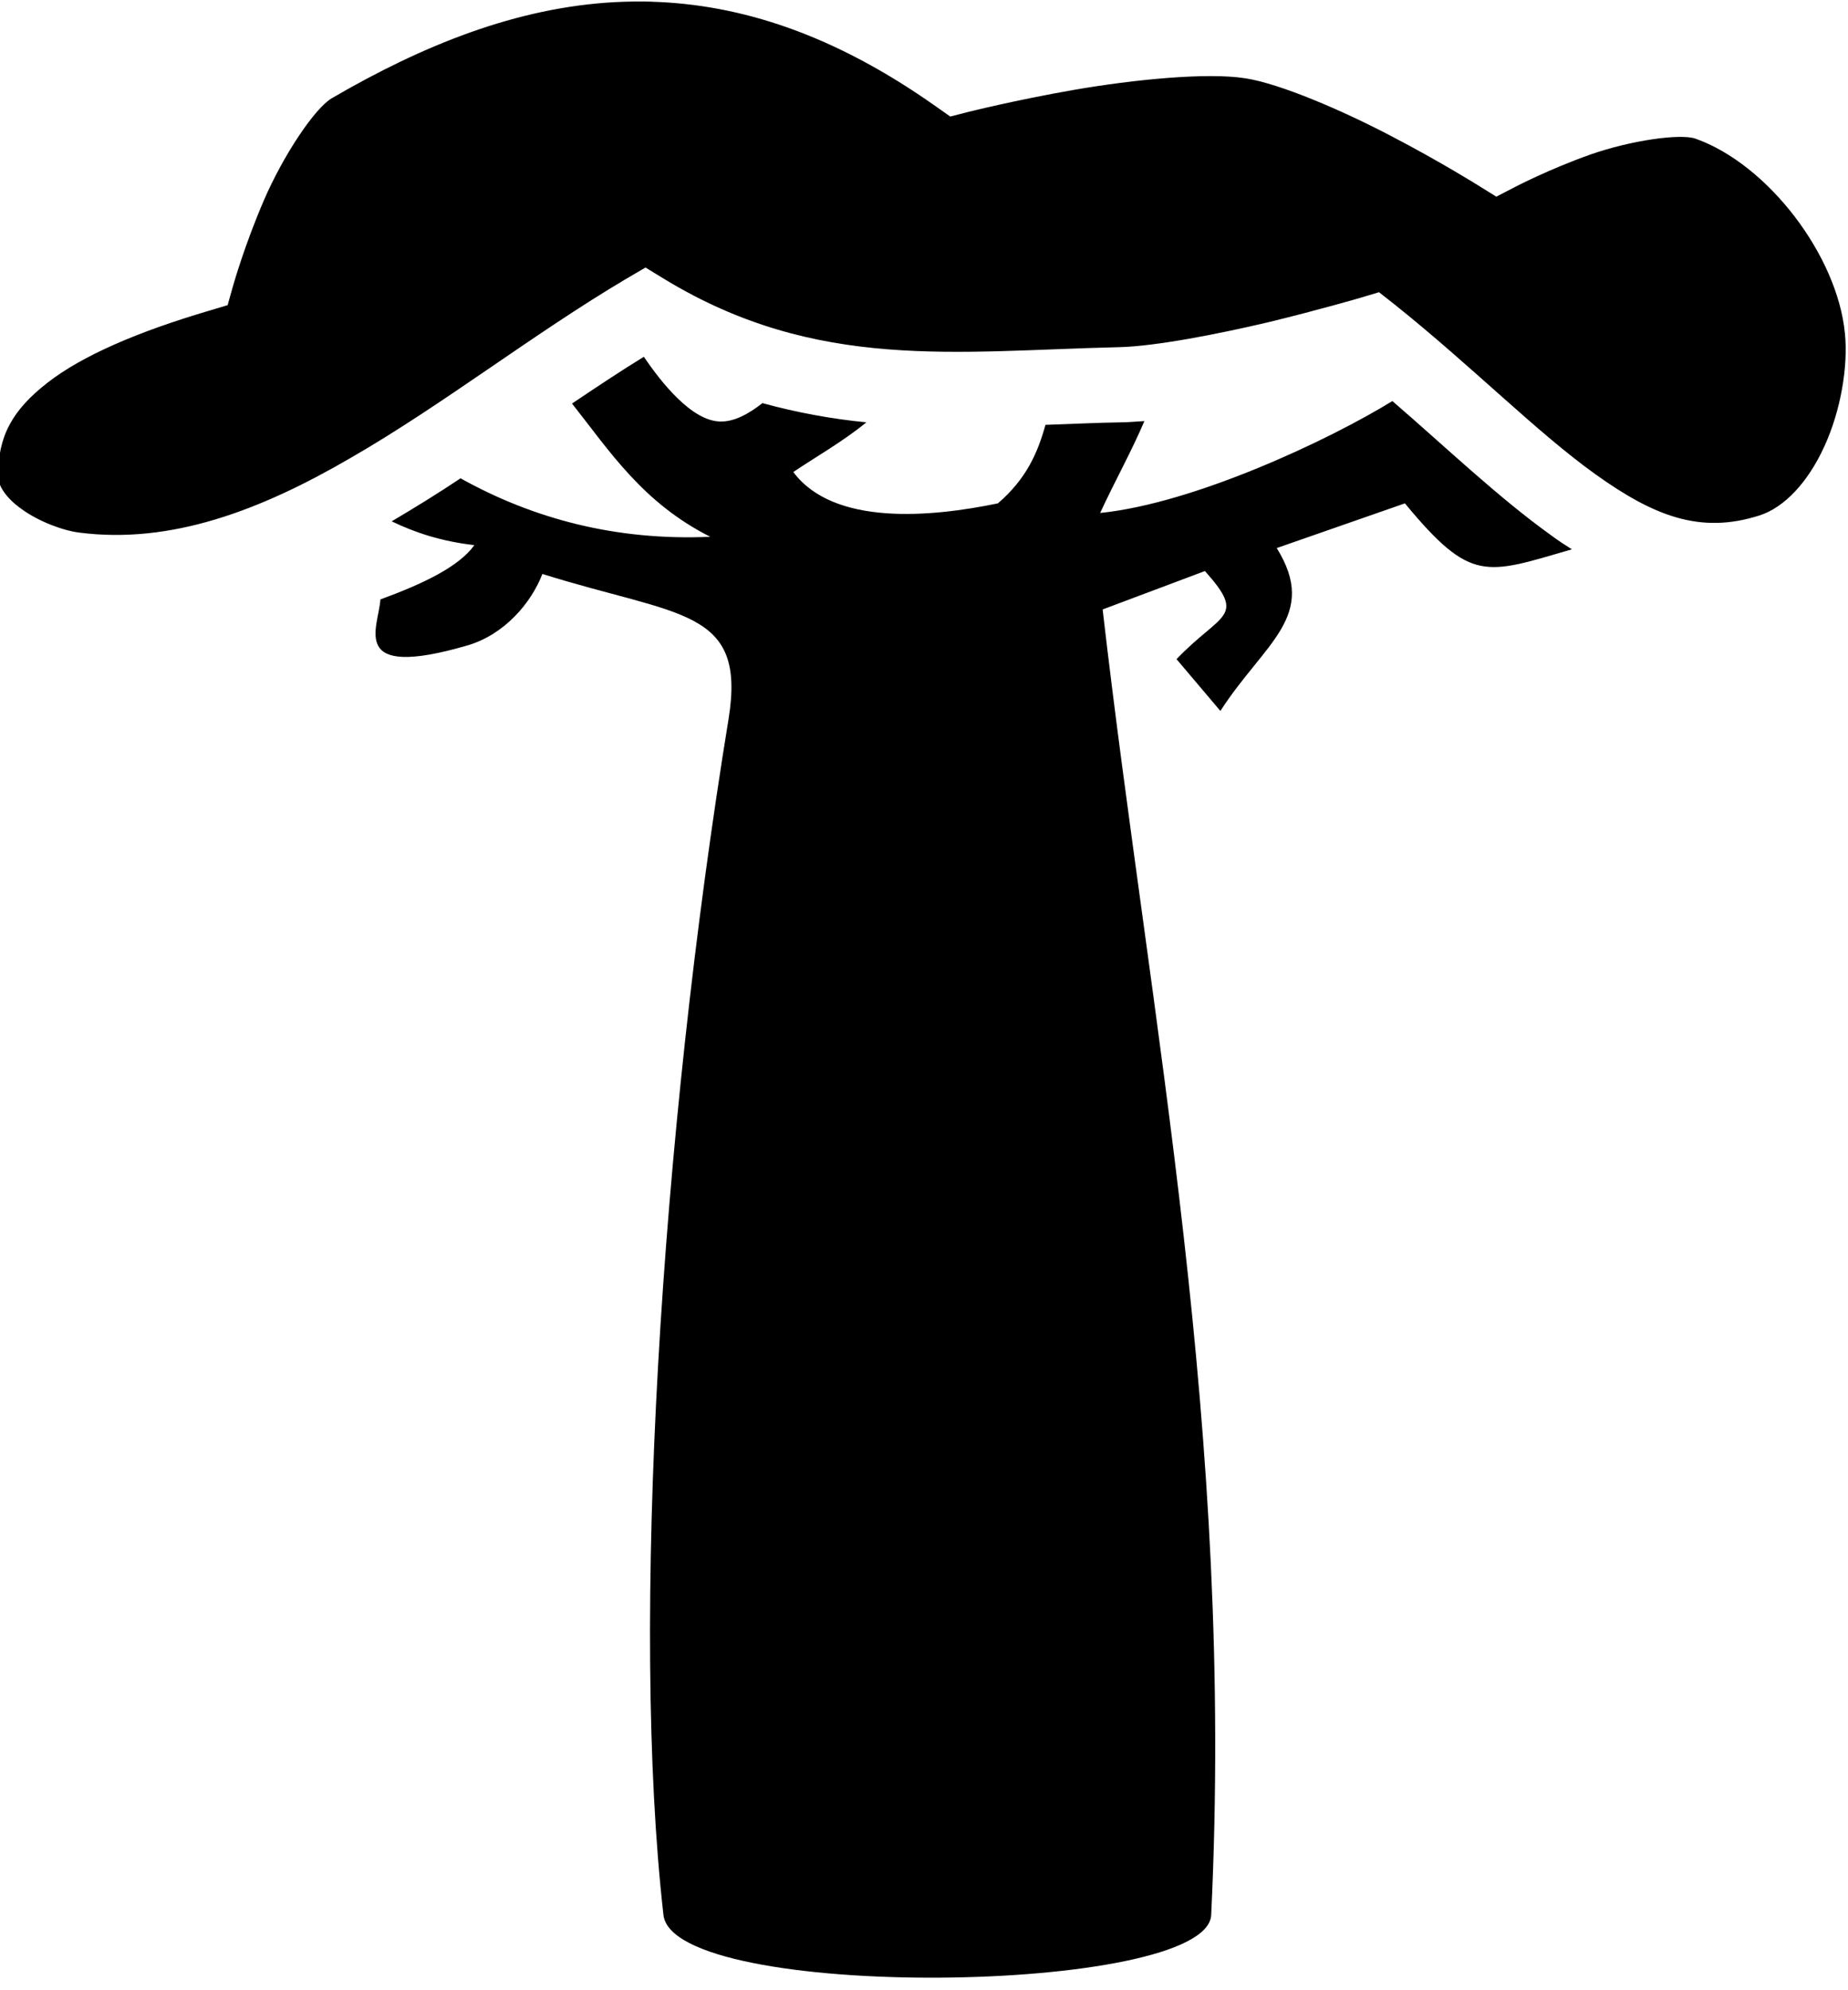 <?xml version="1.0" encoding="UTF-8" standalone="no"?>
<!-- Created with Inkscape (http://www.inkscape.org/) -->

<svg
   width="183mm"
   height="197mm"
   viewBox="0 0 183 197"
   version="1.1"
   id="svg5"
   xml:space="preserve"
   inkscape:version="1.2.2 (732a01da63, 2022-12-09)"
   sodipodi:docname="baobab.svg"
   xmlns:inkscape="http://www.inkscape.org/namespaces/inkscape"
   xmlns:sodipodi="http://sodipodi.sourceforge.net/DTD/sodipodi-0.dtd"
   xmlns="http://www.w3.org/2000/svg"
   xmlns:svg="http://www.w3.org/2000/svg"><sodipodi:namedview
     id="namedview7"
     pagecolor="#505050"
     bordercolor="#ffffff"
     borderopacity="1"
     inkscape:showpageshadow="0"
     inkscape:pageopacity="0"
     inkscape:pagecheckerboard="1"
     inkscape:deskcolor="#505050"
     inkscape:document-units="mm"
     showgrid="false"
     inkscape:zoom="0.67526655"
     inkscape:cx="345.78938"
     inkscape:cy="306.54561"
     inkscape:window-width="1920"
     inkscape:window-height="1009"
     inkscape:window-x="-8"
     inkscape:window-y="-8"
     inkscape:window-maximized="1"
     inkscape:current-layer="layer1" /><defs
     id="defs2" /><g
     inkscape:label="Capa 1"
     inkscape:groupmode="layer"
     id="layer1"><path
       fill="#000000"
       d="m 62.764,0.151 c -0.62,0.008 -1.24,0.029 -1.819,0.058 C 51.147,0.722 41.845,4.492 32.874,9.713 31.15,10.718 28.05,15.389 26.136,19.817 24.222,24.249 23.097,28.234 23.097,28.234 l -0.558,1.972 -1.96,0.587 c -6.9,2.042 -12.419,4.399 -15.871,7.086 -3.452,2.687 -4.944,5.292 -4.891,9.343 0.012,0.785 0.695,2.026 2.344,3.183 1.65,1.199 4.039,2.108 5.693,2.315 9.037,1.158 17.868,-2.15 26.88,-7.4 9.054,-5.209 18.025,-12.237 27.244,-17.702 l 1.943,-1.137 1.902,1.162 c 15.09,9.161 28.856,7.094 44.979,6.722 3.597,-0.083 9.757,-1.282 14.841,-2.48 5.044,-1.228 9.095,-2.414 9.095,-2.414 l 1.819,-0.546 1.53,1.203 c 7.689,6.139 14.056,12.63 19.885,16.805 5.829,4.175 10.418,5.953 16.247,4.093 2.48,-0.785 4.837,-3.307 6.449,-6.863 1.612,-3.514 2.356,-7.896 2.026,-11.162 -0.744,-7.706 -7.607,-16.727 -14.8,-19.277 -1.488,-0.517 -6.367,0.153 -10.459,1.592 -4.051,1.439 -7.359,3.167 -7.359,3.167 l -1.902,0.984 -1.819,-1.129 c 0,0 -3.762,-2.361 -8.64,-4.895 -4.837,-2.534 -10.955,-5.159 -14.387,-5.693 -3.803,-0.599 -11.038,0.12 -16.95,1.141 -5.87,1.021 -10.625,2.22 -10.625,2.22 l -1.654,0.426 -1.406,-0.992 C 82.525,3.355 73.306,0.445 64.583,0.172 l 0.041,-0.004 c -0.62,-0.021 -1.24,-0.025 -1.86,-0.017 z M 63.756,35.316 c -2.356,1.447 -4.713,3.018 -7.111,4.63 3.762,4.754 6.987,9.798 13.684,13.188 -9.302,0.413 -17.529,-1.778 -24.722,-5.788 -2.232,1.488 -4.506,2.894 -6.821,4.258 2.315,1.116 4.92,1.984 8.186,2.356 -1.53,2.15 -5.126,3.845 -9.302,5.374 -0.165,2.77 -3.266,8.02 8.64,4.548 3.638,-1.075 6.284,-4.175 7.4,-7.069 13.56,4.258 20.216,3.349 18.438,14.345 -6.739,41.3 -9.715,89.669 -6.449,118.401 0.992,8.599 53.826,7.938 54.24,0 2.315,-48.162 -5.994,-87.933 -10.749,-129.232 l 10.129,-3.803 c 4.175,4.672 1.612,4.093 -2.811,8.723 l 4.341,5.126 c 4.382,-6.78 9.757,-9.384 5.581,-16.123 l 12.692,-4.424 c 6.573,7.938 7.979,7.028 16.536,4.548 -0.661,-0.413 -1.364,-0.868 -2.026,-1.364 -5.25,-3.762 -10.294,-8.599 -15.751,-13.312 -6.243,3.845 -19.596,10.129 -28.939,11.079 1.406,-3.059 3.101,-6.077 4.382,-9.095 -0.827,0.041 -1.612,0.124 -2.356,0.124 -2.48,0.041 -4.961,0.165 -7.441,0.248 -0.744,2.687 -1.86,5.333 -4.713,7.772 -6.573,1.364 -16.247,2.274 -20.257,-3.101 2.067,-1.406 4.92,-3.018 7.235,-4.92 -3.39,-0.331 -6.821,-0.951 -10.294,-1.902 -1.364,1.075 -2.811,1.86 -4.175,1.819 -2.811,-0.041 -5.829,-3.845 -7.565,-6.408 z"
       id="path132"
       style="stroke-width:0.413" /></g></svg>
